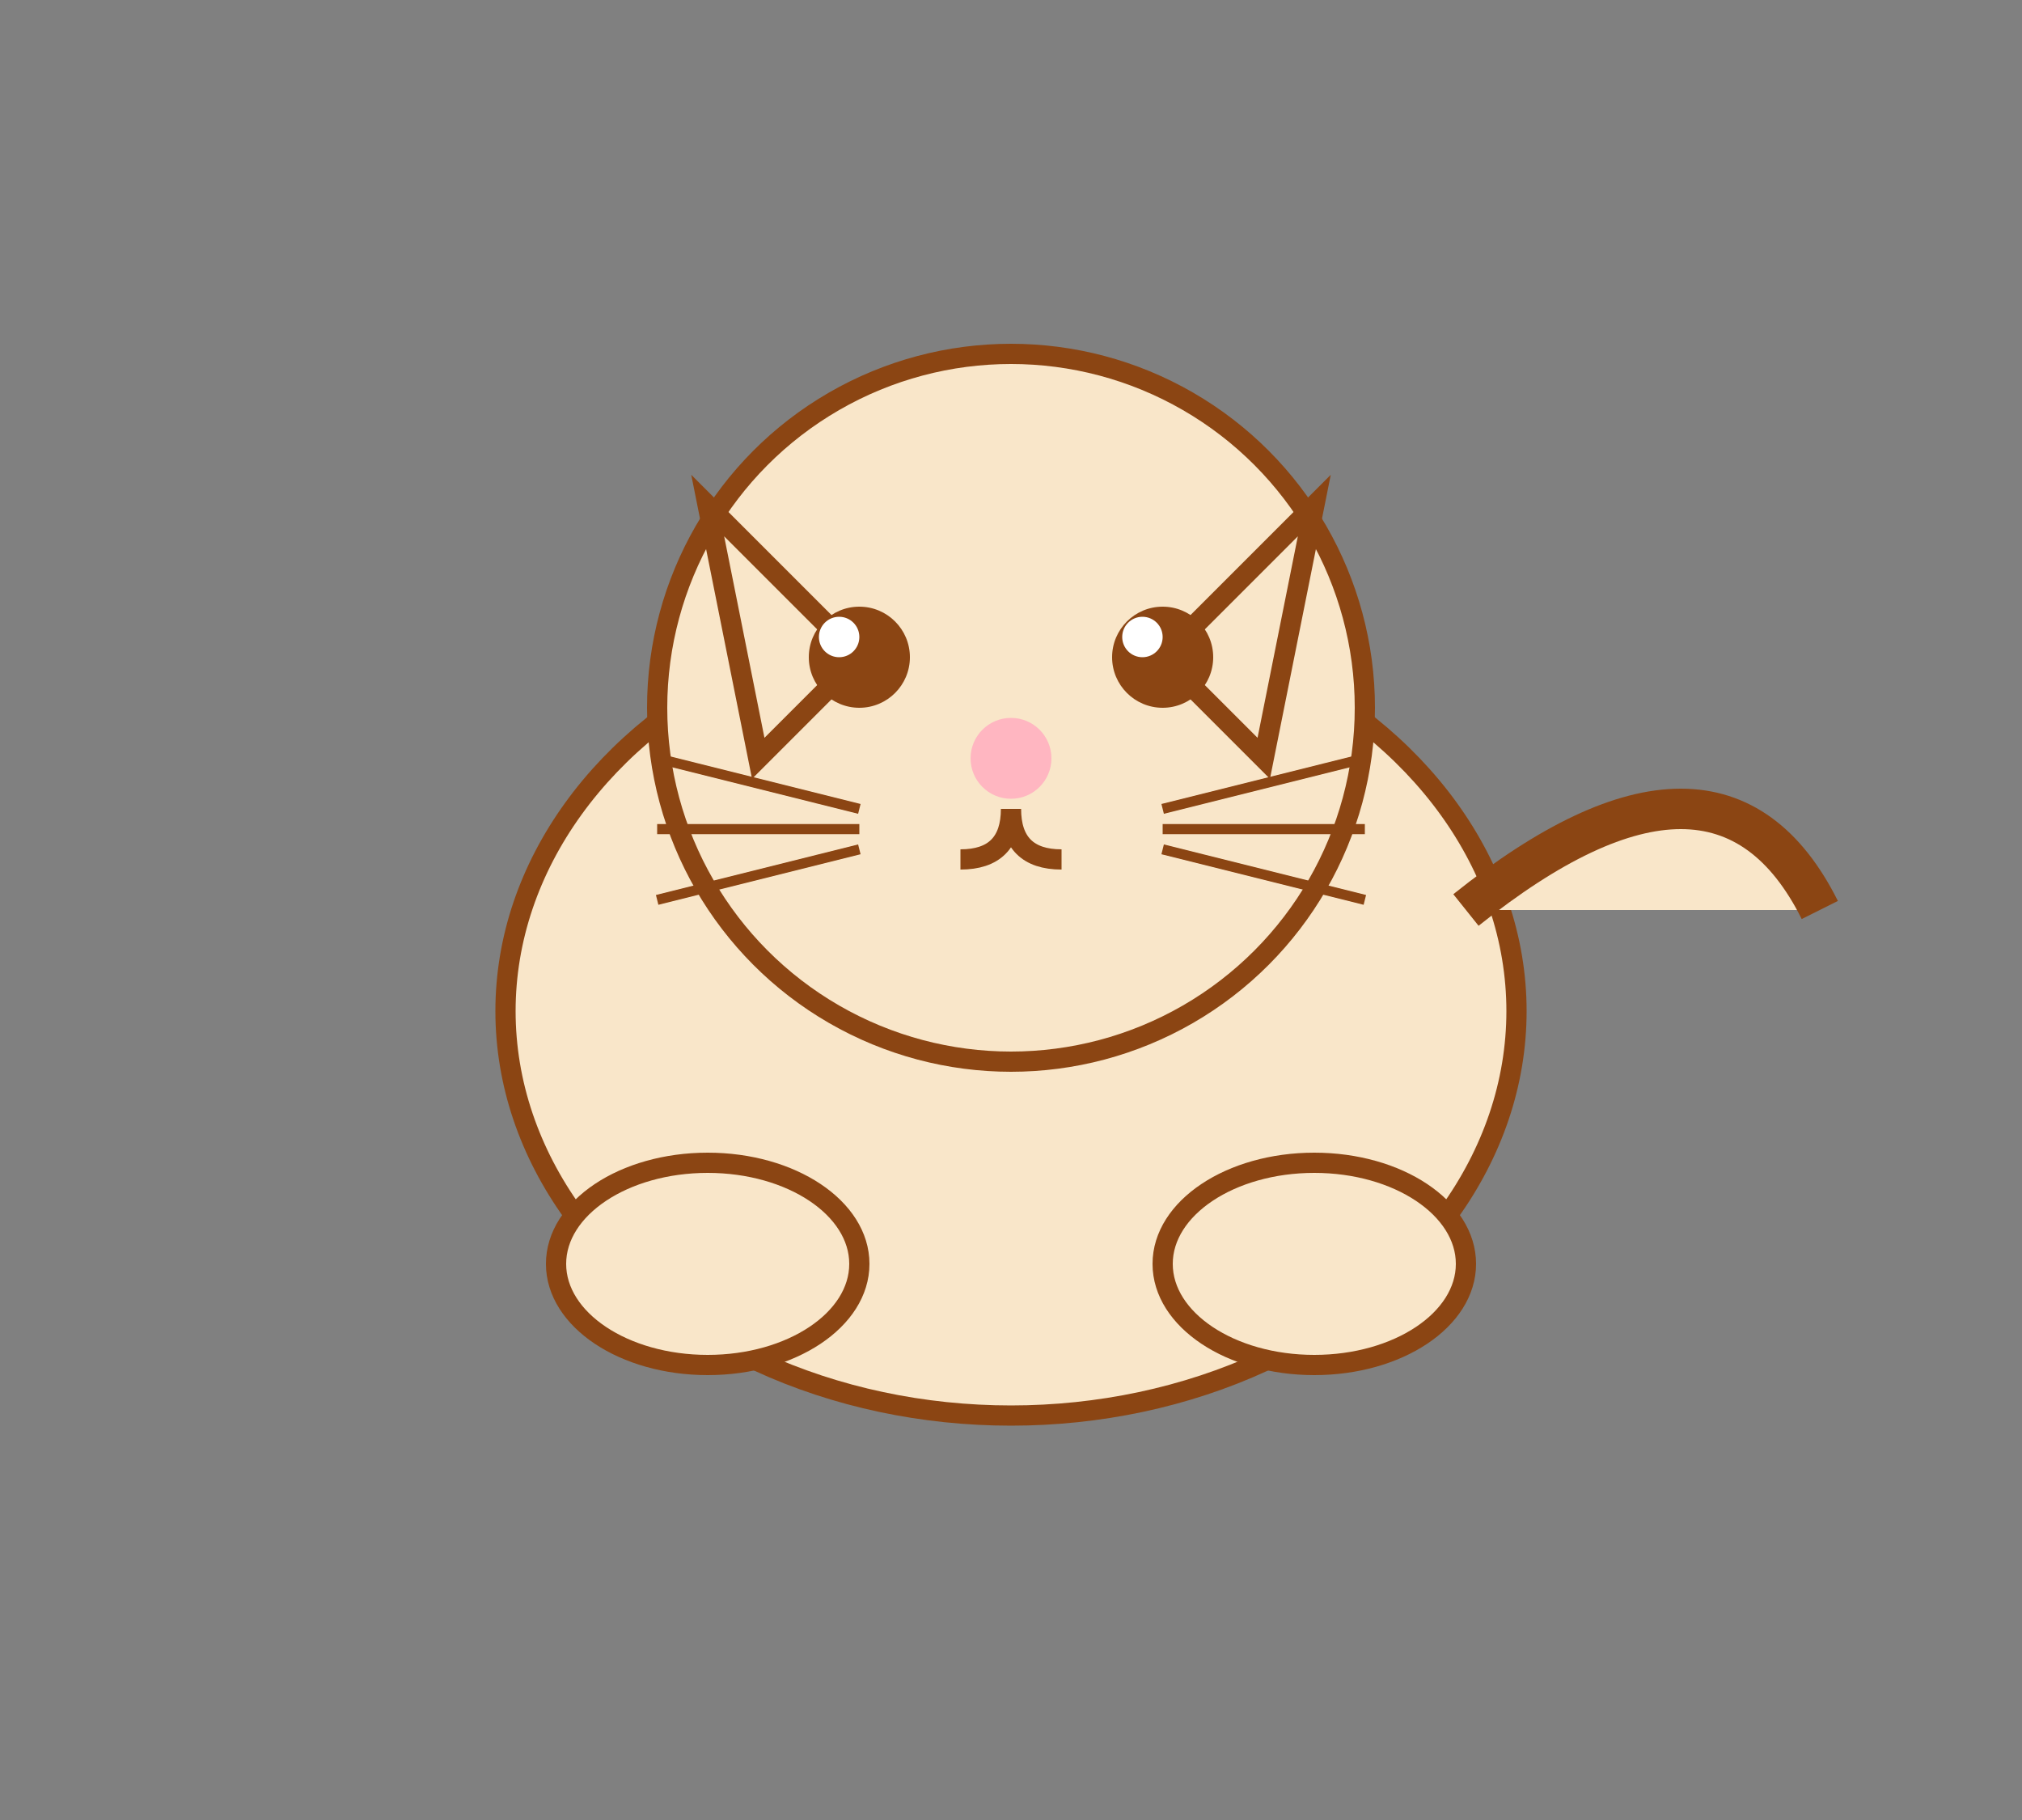 <?xml version="1.0" encoding="UTF-8"?>
<svg width="200" height="180" viewBox="0 0 200 180" xmlns="http://www.w3.org/2000/svg">
  <rect x="0" y="0" width="200" height="180" fill="#808080" stroke="none"/>
  <!-- 小猫身体 -->
  <ellipse cx="100" cy="100" rx="50" ry="40" fill="#F9E6C9" stroke="#8B4513" stroke-width="2" />
  
  <!-- 头部 -->
  <circle cx="100" cy="70" r="35" fill="#F9E6C9" stroke="#8B4513" stroke-width="2" />
  
  <!-- 耳朵 -->
  <path d="M70 50 L85 65 L75 75 Z" fill="#F9E6C9" stroke="#8B4513" stroke-width="2" />
  <path d="M130 50 L115 65 L125 75 Z" fill="#F9E6C9" stroke="#8B4513" stroke-width="2" />
  
  <!-- 眼睛 -->
  <g class="eyes">
    <circle cx="85" cy="65" r="5" fill="#8B4513" />
    <circle cx="115" cy="65" r="5" fill="#8B4513" />
    <circle cx="83" cy="63" r="2" fill="white" />
    <circle cx="113" cy="63" r="2" fill="white" />
  </g>
  
  <!-- 闭眼状态 -->
  <g class="eyes-closed" opacity="0">
    <path d="M80 65 Q85 60 90 65" stroke="#8B4513" stroke-width="2" fill="none" />
    <path d="M110 65 Q115 60 120 65" stroke="#8B4513" stroke-width="2" fill="none" />
  </g>
  
  <!-- 鼻子 -->
  <circle cx="100" cy="75" r="4" fill="#FFB6C1" />
  
  <!-- 嘴巴 -->
  <path class="mouth" d="M100 80 Q100 85 95 85 M100 80 Q100 85 105 85" stroke="#8B4513" stroke-width="2" fill="none" />
  
  <!-- 胡须 -->
  <line x1="85" y1="80" x2="65" y2="75" stroke="#8B4513" stroke-width="1" />
  <line x1="85" y1="82" x2="65" y2="82" stroke="#8B4513" stroke-width="1" />
  <line x1="85" y1="84" x2="65" y2="89" stroke="#8B4513" stroke-width="1" />
  
  <line x1="115" y1="80" x2="135" y2="75" stroke="#8B4513" stroke-width="1" />
  <line x1="115" y1="82" x2="135" y2="82" stroke="#8B4513" stroke-width="1" />
  <line x1="115" y1="84" x2="135" y2="89" stroke="#8B4513" stroke-width="1" />
  
  <!-- 腿 -->
  <g class="legs">
    <ellipse cx="70" cy="125" rx="15" ry="10" fill="#F9E6C9" stroke="#8B4513" stroke-width="2" />
    <ellipse cx="130" cy="125" rx="15" ry="10" fill="#F9E6C9" stroke="#8B4513" stroke-width="2" />
  </g>
  
  <!-- 尾巴 -->
  <path class="tail" d="M145 90 Q170 70 180 90" stroke="#8B4513" stroke-width="4" fill="#F9E6C9" />
</svg> 